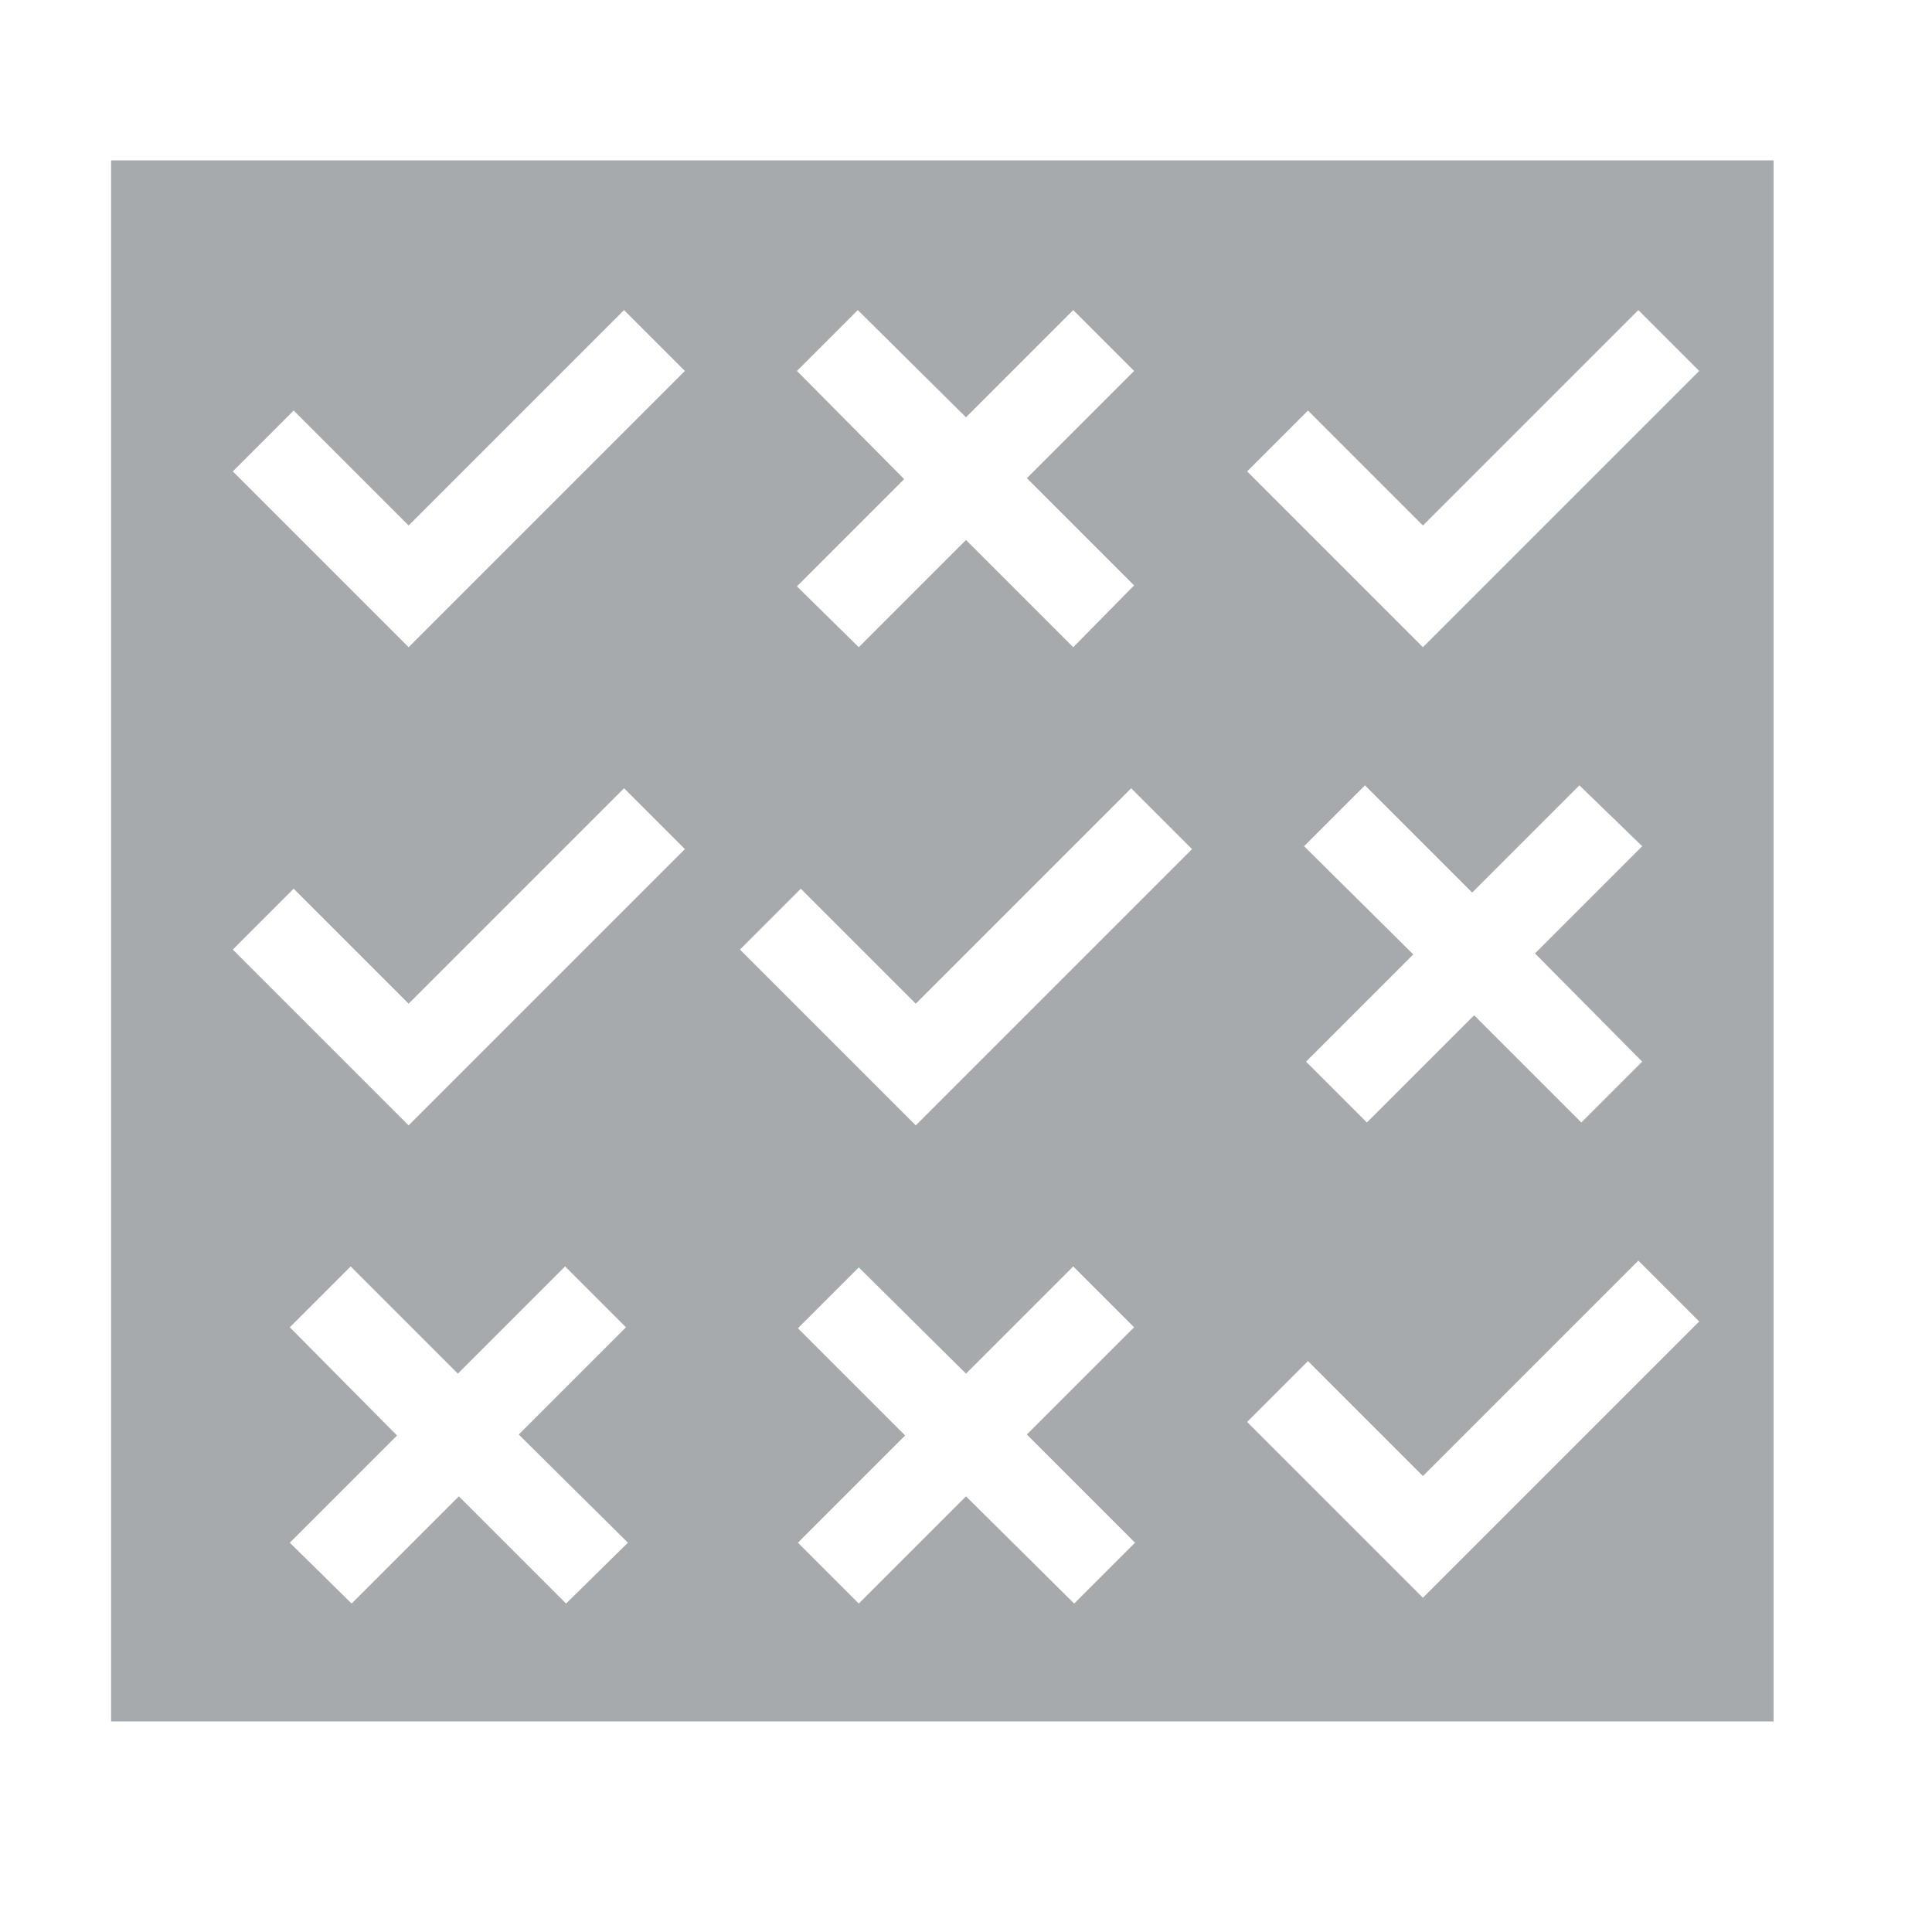 <svg width="20" height="20" viewBox="0 0 20 20" xmlns="http://www.w3.org/2000/svg"><path fill="#a7aaad" d="M1.15,1.66v16.16h17.21V1.66H1.15z M8.25,3.84l0.63-0.63L10,4.32l1.11-1.11l0.63,0.63l-1.11,1.11l1.11,1.11L11.11,6.7
	L10,5.59L8.89,6.7L8.25,6.07l1.11-1.11L8.25,3.84z M6.5,15.97L5.86,16.6l-1.11-1.11L3.64,16.6L3,15.97l1.11-1.11L3,13.74l0.63-0.63
	l1.11,1.11l1.11-1.11l0.63,0.63l-1.11,1.11L6.5,15.97z M4.23,11.65L2.41,9.83L3.04,9.2l1.19,1.19l2.23-2.23l0.63,0.63L4.23,11.65z
	 M4.23,6.7L2.41,4.88l0.63-0.63l1.19,1.19l2.23-2.23l0.63,0.63L4.23,6.7z M11.75,15.97l-0.63,0.63L10,15.49L8.89,16.6l-0.63-0.63
	l1.11-1.11l-1.11-1.11l0.63-0.63L10,14.22l1.11-1.11l0.63,0.63l-1.11,1.11L11.75,15.97z M9.48,11.65L7.66,9.83L8.29,9.2l1.19,1.19
	l2.23-2.23l0.63,0.63L9.48,11.65z M14.73,16.54l-1.82-1.82l0.63-0.63l1.19,1.19l2.23-2.23l0.63,0.63L14.73,16.54z M13.5,8.76
	l0.63-0.63l1.11,1.11l1.11-1.11L17,8.76l-1.11,1.11L17,10.99l-0.63,0.63l-1.11-1.11l-1.11,1.11l-0.63-0.63l1.11-1.11L13.5,8.76z
	 M14.73,6.7l-1.82-1.82l0.63-0.63l1.19,1.19l2.23-2.23l0.63,0.63L14.73,6.7z"/>
</svg>
